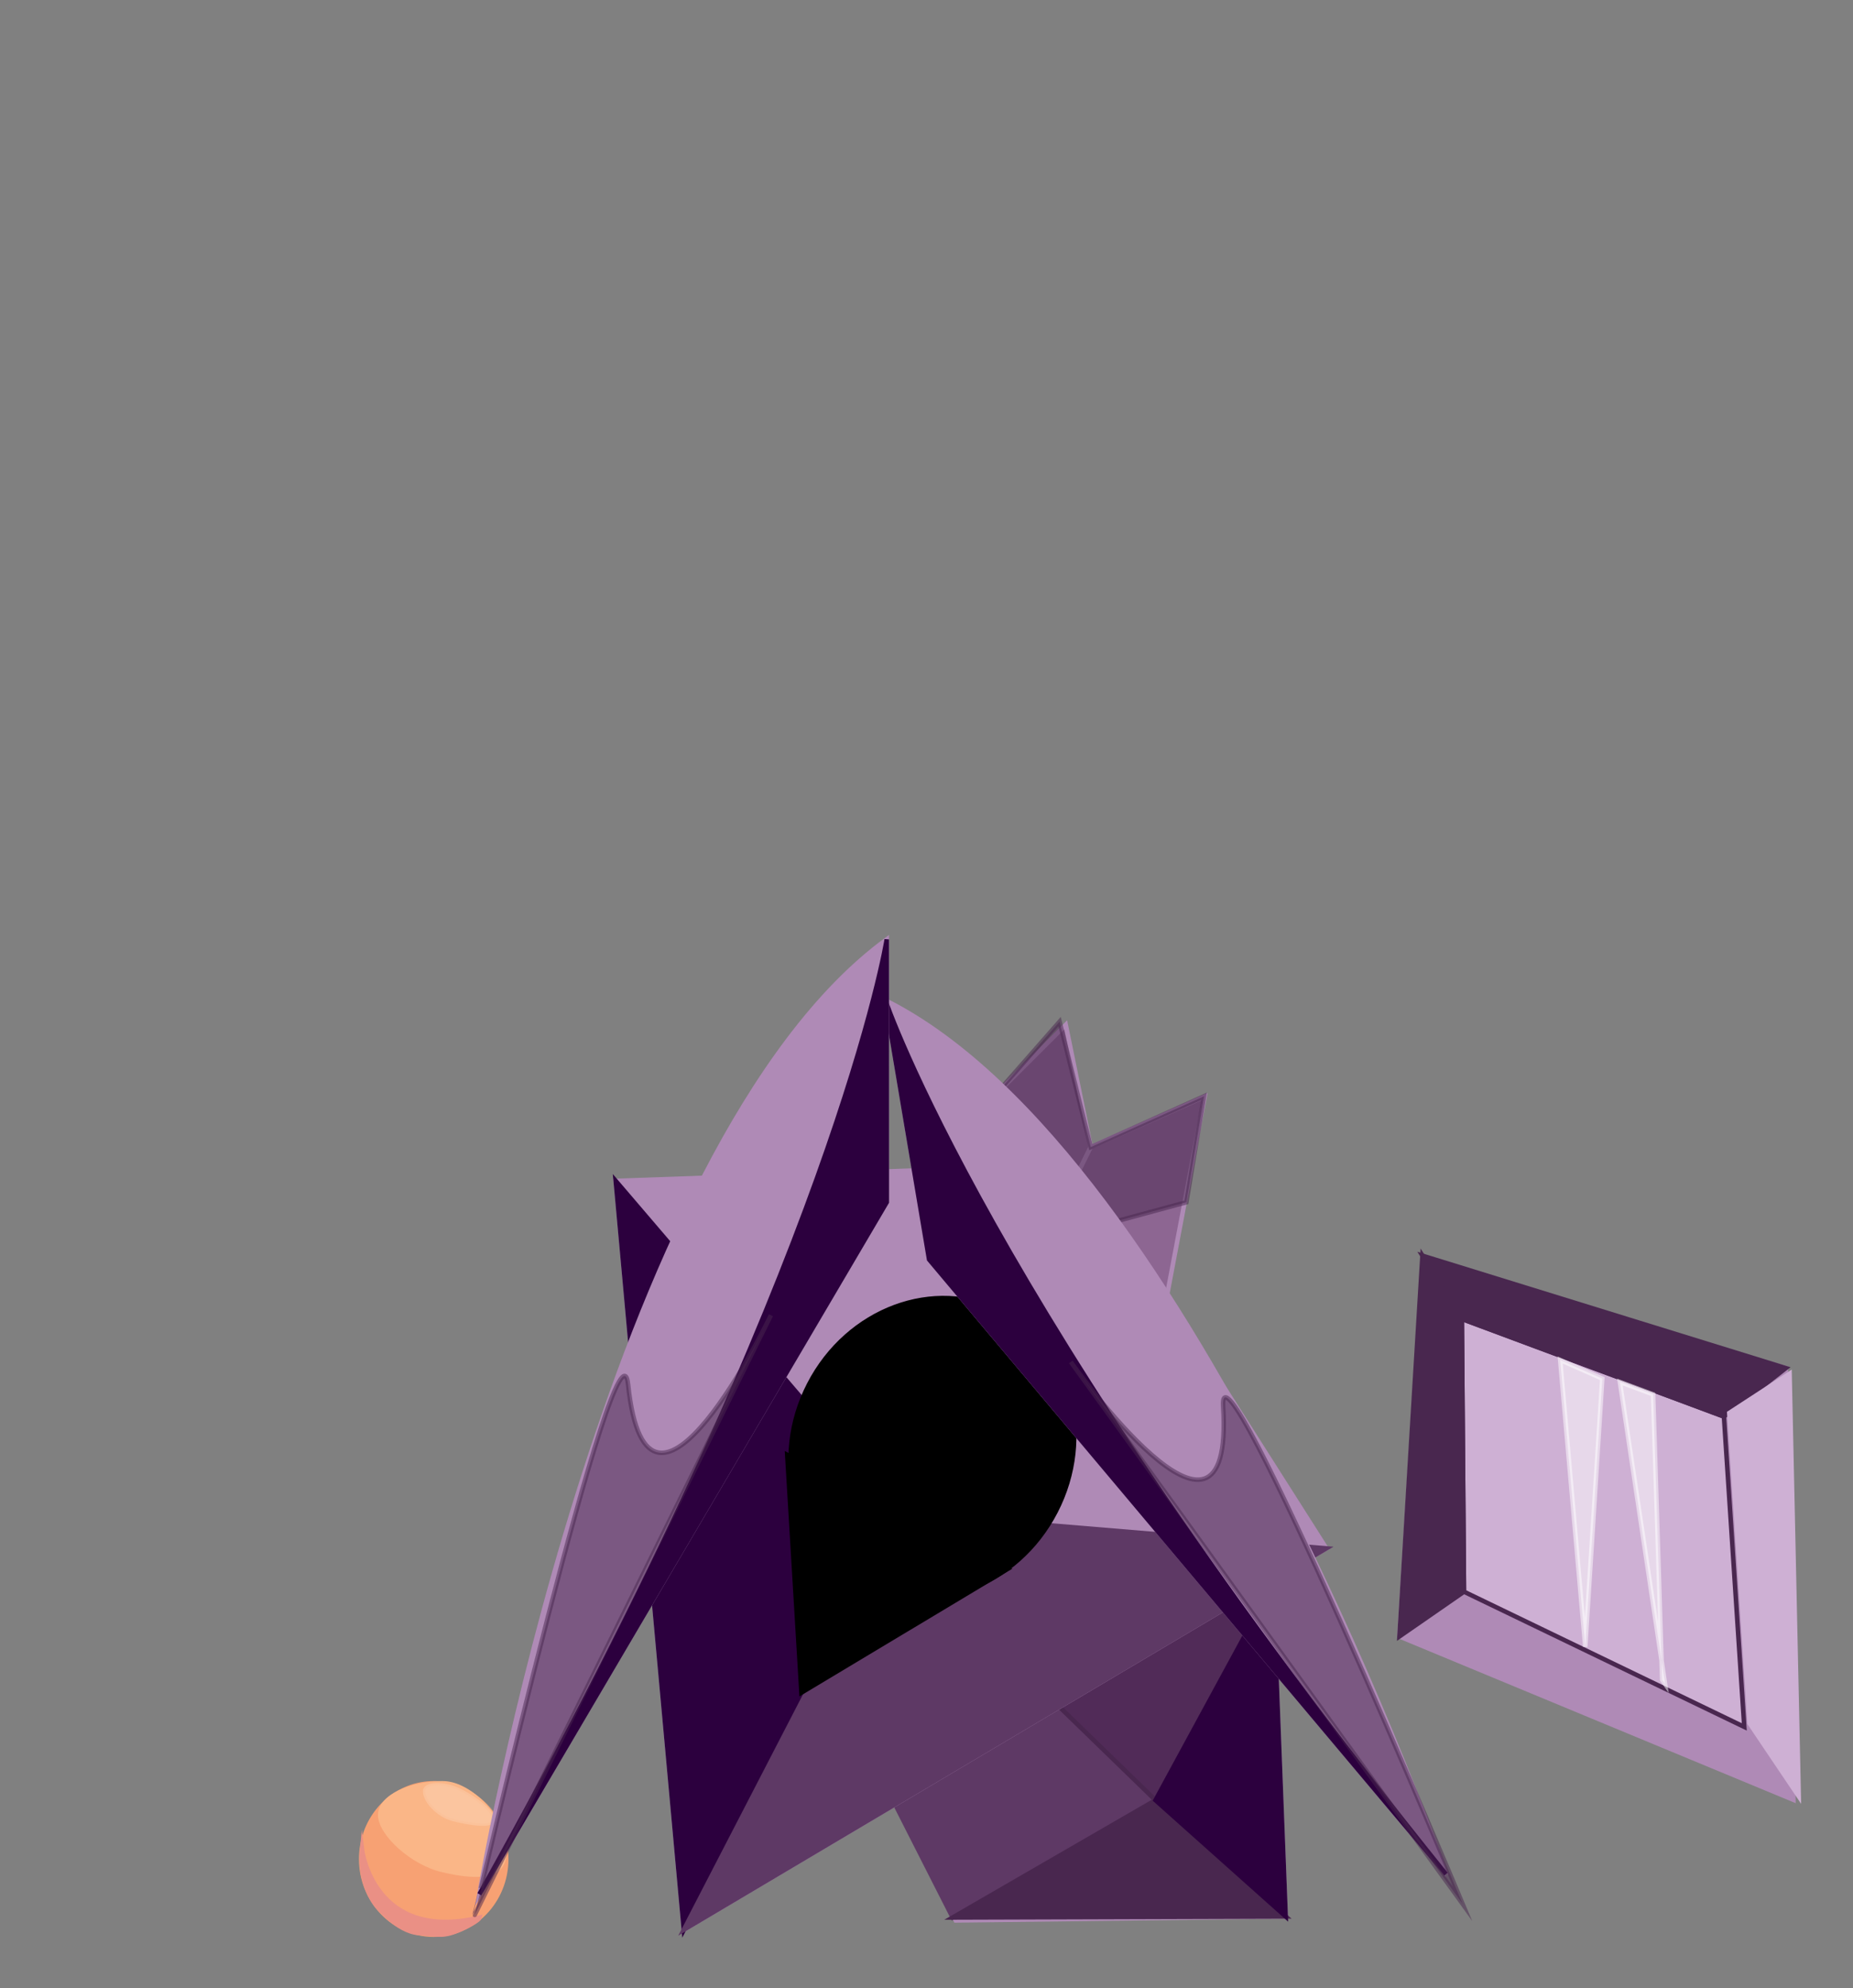 <?xml version="1.0" encoding="utf-8"?>
<!-- Generator: Adobe Illustrator 16.0.3, SVG Export Plug-In . SVG Version: 6.00 Build 0)  -->
<!DOCTYPE svg PUBLIC "-//W3C//DTD SVG 1.1//EN" "http://www.w3.org/Graphics/SVG/1.1/DTD/svg11.dtd">
<svg version="1.1" id="Layer_4" xmlns="http://www.w3.org/2000/svg" xmlns:xlink="http://www.w3.org/1999/xlink" x="0px" y="0px"
	 width="411px" height="441px" viewBox="0 0 411 441" enable-background="new 0 0 411 441" xml:space="preserve">
<rect x="0" y="0" width="411" height="441" fill="#808080" stroke="none"/>
<g>
	<polygon fill="#AF8AB6" stroke="#AF8AB6" stroke-miterlimit="10" points="282.329,351.343 145.577,294.196 211.992,425.93 
		285.17,425.05 	"/>
	<polygon fill="#5E3965" stroke="#5E3965" stroke-miterlimit="10" points="256.295,399.268 211.306,425.282 181.53,366.646 
		232.743,376.396 	"/>
	<polygon fill="#512B58" stroke="#49274F" stroke-miterlimit="10" points="282.329,351.343 256.295,399.268 232.743,376.396 
		220.377,325.452 	"/>
	<polygon fill="#49274F" stroke="#49274F" stroke-miterlimit="10" points="285.17,425.05 211.306,425.282 256.295,399.268 	"/>
	<polygon fill="#2C003E" stroke="#2C003E" stroke-miterlimit="10" points="282.329,351.343 256.295,399.268 285.17,425.05 	"/>
</g>
<path fill="#8D6692" stroke="#AF8AB6" stroke-miterlimit="10" d="M303.092,163.802"/>
<g>
	<polygon fill="#AF8AB6" stroke="#AF8AB6" stroke-miterlimit="10" points="294.184,343.416 151.677,427.996 136.564,261.915 
		240.065,258.3 	"/>
	<polygon fill="#2C003E" stroke="#2C003E" stroke-miterlimit="10" points="136.564,261.915 199.488,335.532 151.677,427.996 	"/>
	<polygon fill="#5E3965" stroke="#5E3965" stroke-miterlimit="10" points="294.184,343.416 199.488,335.532 151.677,427.996 	"/>
	<polygon stroke="#000000" stroke-miterlimit="10" points="174.609,322.668 177.765,375.4 223.514,347.956 	"/>
	<polygon fill="#8D6692" stroke="#AF8AB6" stroke-miterlimit="10" points="236.386,227.296 204.031,259.56 227.735,283.119 
		241.929,254.414 	"/>
	<polygon fill="#8D6692" stroke="#AF8AB6" stroke-miterlimit="10" points="258.771,287.718 227.735,283.119 241.929,254.414 
		267.186,243.222 	"/>
	
		<ellipse transform="matrix(0.888 0.459 -0.459 0.888 170.67 -59.074)" stroke="#000000" stroke-miterlimit="10" cx="206.765" cy="321.283" rx="30.778" ry="33.859"/>
	<polygon opacity="0.5" fill="#49274F" stroke="#49274F" stroke-miterlimit="10" points="222.301,277.718 220.37,243.267 
		235.021,226.59 241.929,254.414 267.048,243.151 263.144,266.65 	"/>
</g>
<path fill="#49274F" stroke="#49274F" stroke-miterlimit="10" d="M561.5,252.712"/>
<g>
	<polygon fill="#AF8AB6" stroke="#AF8AB6" stroke-miterlimit="10" points="310.402,362.943 315.528,280.277 396.098,303.432 
		397.776,399.179 	"/>
	<polygon fill="#CEB0D4" stroke="#49274F" stroke-miterlimit="10" points="324.715,353.025 324.24,292.53 382.372,314.184 
		386.886,383.012 	"/>
	<polygon fill="#49274F" stroke="#49274F" stroke-miterlimit="10" points="396.098,303.432 382.372,314.184 324.24,292.53 
		315.503,278.501 	"/>
	<polygon fill="#CEB0D4" stroke="#CEB0D4" stroke-miterlimit="10" points="398.959,398.385 388.069,382.216 383.556,313.389 
		396.928,304.668 	"/>
	<polygon fill="#49274F" stroke="#49274F" stroke-miterlimit="10" points="310.402,362.943 324.715,353.025 324.24,292.53 
		315.503,278.501 	"/>
	<polygon opacity="0.5" fill="#FFFFFF" stroke="#FFFFFF" stroke-miterlimit="10" points="368.671,372.558 366.664,309.258 
		359.299,306.516 369.31,373.472 	"/>
	<polygon opacity="0.5" fill="#FFFFFF" stroke="#FFFFFF" stroke-miterlimit="10" points="355.393,305.761 346.048,301.635 
		351.615,365.241 	"/>
</g>
<g>
	<path fill="#F7A173" stroke="#F7A173" stroke-miterlimit="10" d="M112.278,412.311c0,9.271-7.199,16.787-16.08,16.787
		s-16.08-7.516-16.08-16.787c0-1.041,0.09-2.059,0.264-3.047c1.373-7.816,7.933-13.74,15.816-13.74
		C105.079,395.523,112.278,403.039,112.278,412.311z"/>
	<path fill="#EA9085" stroke="#EA9085" stroke-miterlimit="10" d="M106.384,425.301c-23.486,5.613-26.07-14.939-26.07-14.939
		c-0.76,7.969,3.379,12.5,3.379,12.5s4.537,5.509,9.075,5.853c4.538,0.345,5.61,0.93,9.536-0.868
		C106.229,426.046,106.384,425.301,106.384,425.301z"/>
	<path fill="#FAB687" stroke="#FAB687" stroke-miterlimit="10" d="M111.403,413.159c-1.6,3.727-8.359,2.712-13.158,1.61
		c-6.855-1.574-13.908-8.111-13.908-12.209s6.896-7.037,13.908-7.037C105.257,395.523,114.349,406.291,111.403,413.159z"/>
	<path opacity="0.2" fill="#FFFFFF" stroke="#FAB687" stroke-miterlimit="10" d="M109.757,403.475
		c0.373,2.563-6.553,1.166-9.34,0.443c-3.544-0.922-6.606-4.278-6.606-6.614c0-2.335,4.626-2.346,8.12-0.682
		C105.146,398.153,109.421,401.167,109.757,403.475z"/>
</g>
<g>
	<path fill="#AF8AB6" stroke="#AF8AB6" stroke-miterlimit="10" d="M196.394,221.879l9.681,57.462l114.637,136.331
		C320.712,415.672,265.328,256.373,196.394,221.879z"/>
	<path fill="#2C003E" stroke="#2C003E" stroke-miterlimit="10" d="M320.712,415.672C219.01,289.479,196.394,221.879,196.394,221.879
		l9.681,57.462L320.712,415.672z"/>
	<path opacity="0.5" fill="#49274F" stroke="#49274F" stroke-miterlimit="10" d="M271.293,311.926
		c2.616,41.647-33.793-9.867-33.793-9.867l86.909,120.202C324.409,422.261,270.064,292.374,271.293,311.926z"/>
</g>
<g>
	<path fill="#AF8AB6" stroke="#AF8AB6" stroke-miterlimit="10" d="M196.676,208.354l0.016,58.272L106.333,420.13
		C106.333,420.13,134.443,253.835,196.676,208.354z"/>
	<path fill="#2C003E" stroke="#2C003E" stroke-miterlimit="10" d="M106.333,420.13c79.289-141.355,90.344-211.776,90.344-211.776
		l0.016,58.272L106.333,420.13z"/>
	<path opacity="0.5" fill="#49274F" stroke="#49274F" stroke-miterlimit="10" d="M139.315,307.066
		c4.349,41.503,31.68-15.354,31.68-15.354l-65.699,132.989C105.296,424.702,137.272,287.581,139.315,307.066z"/>
</g>
</svg>
